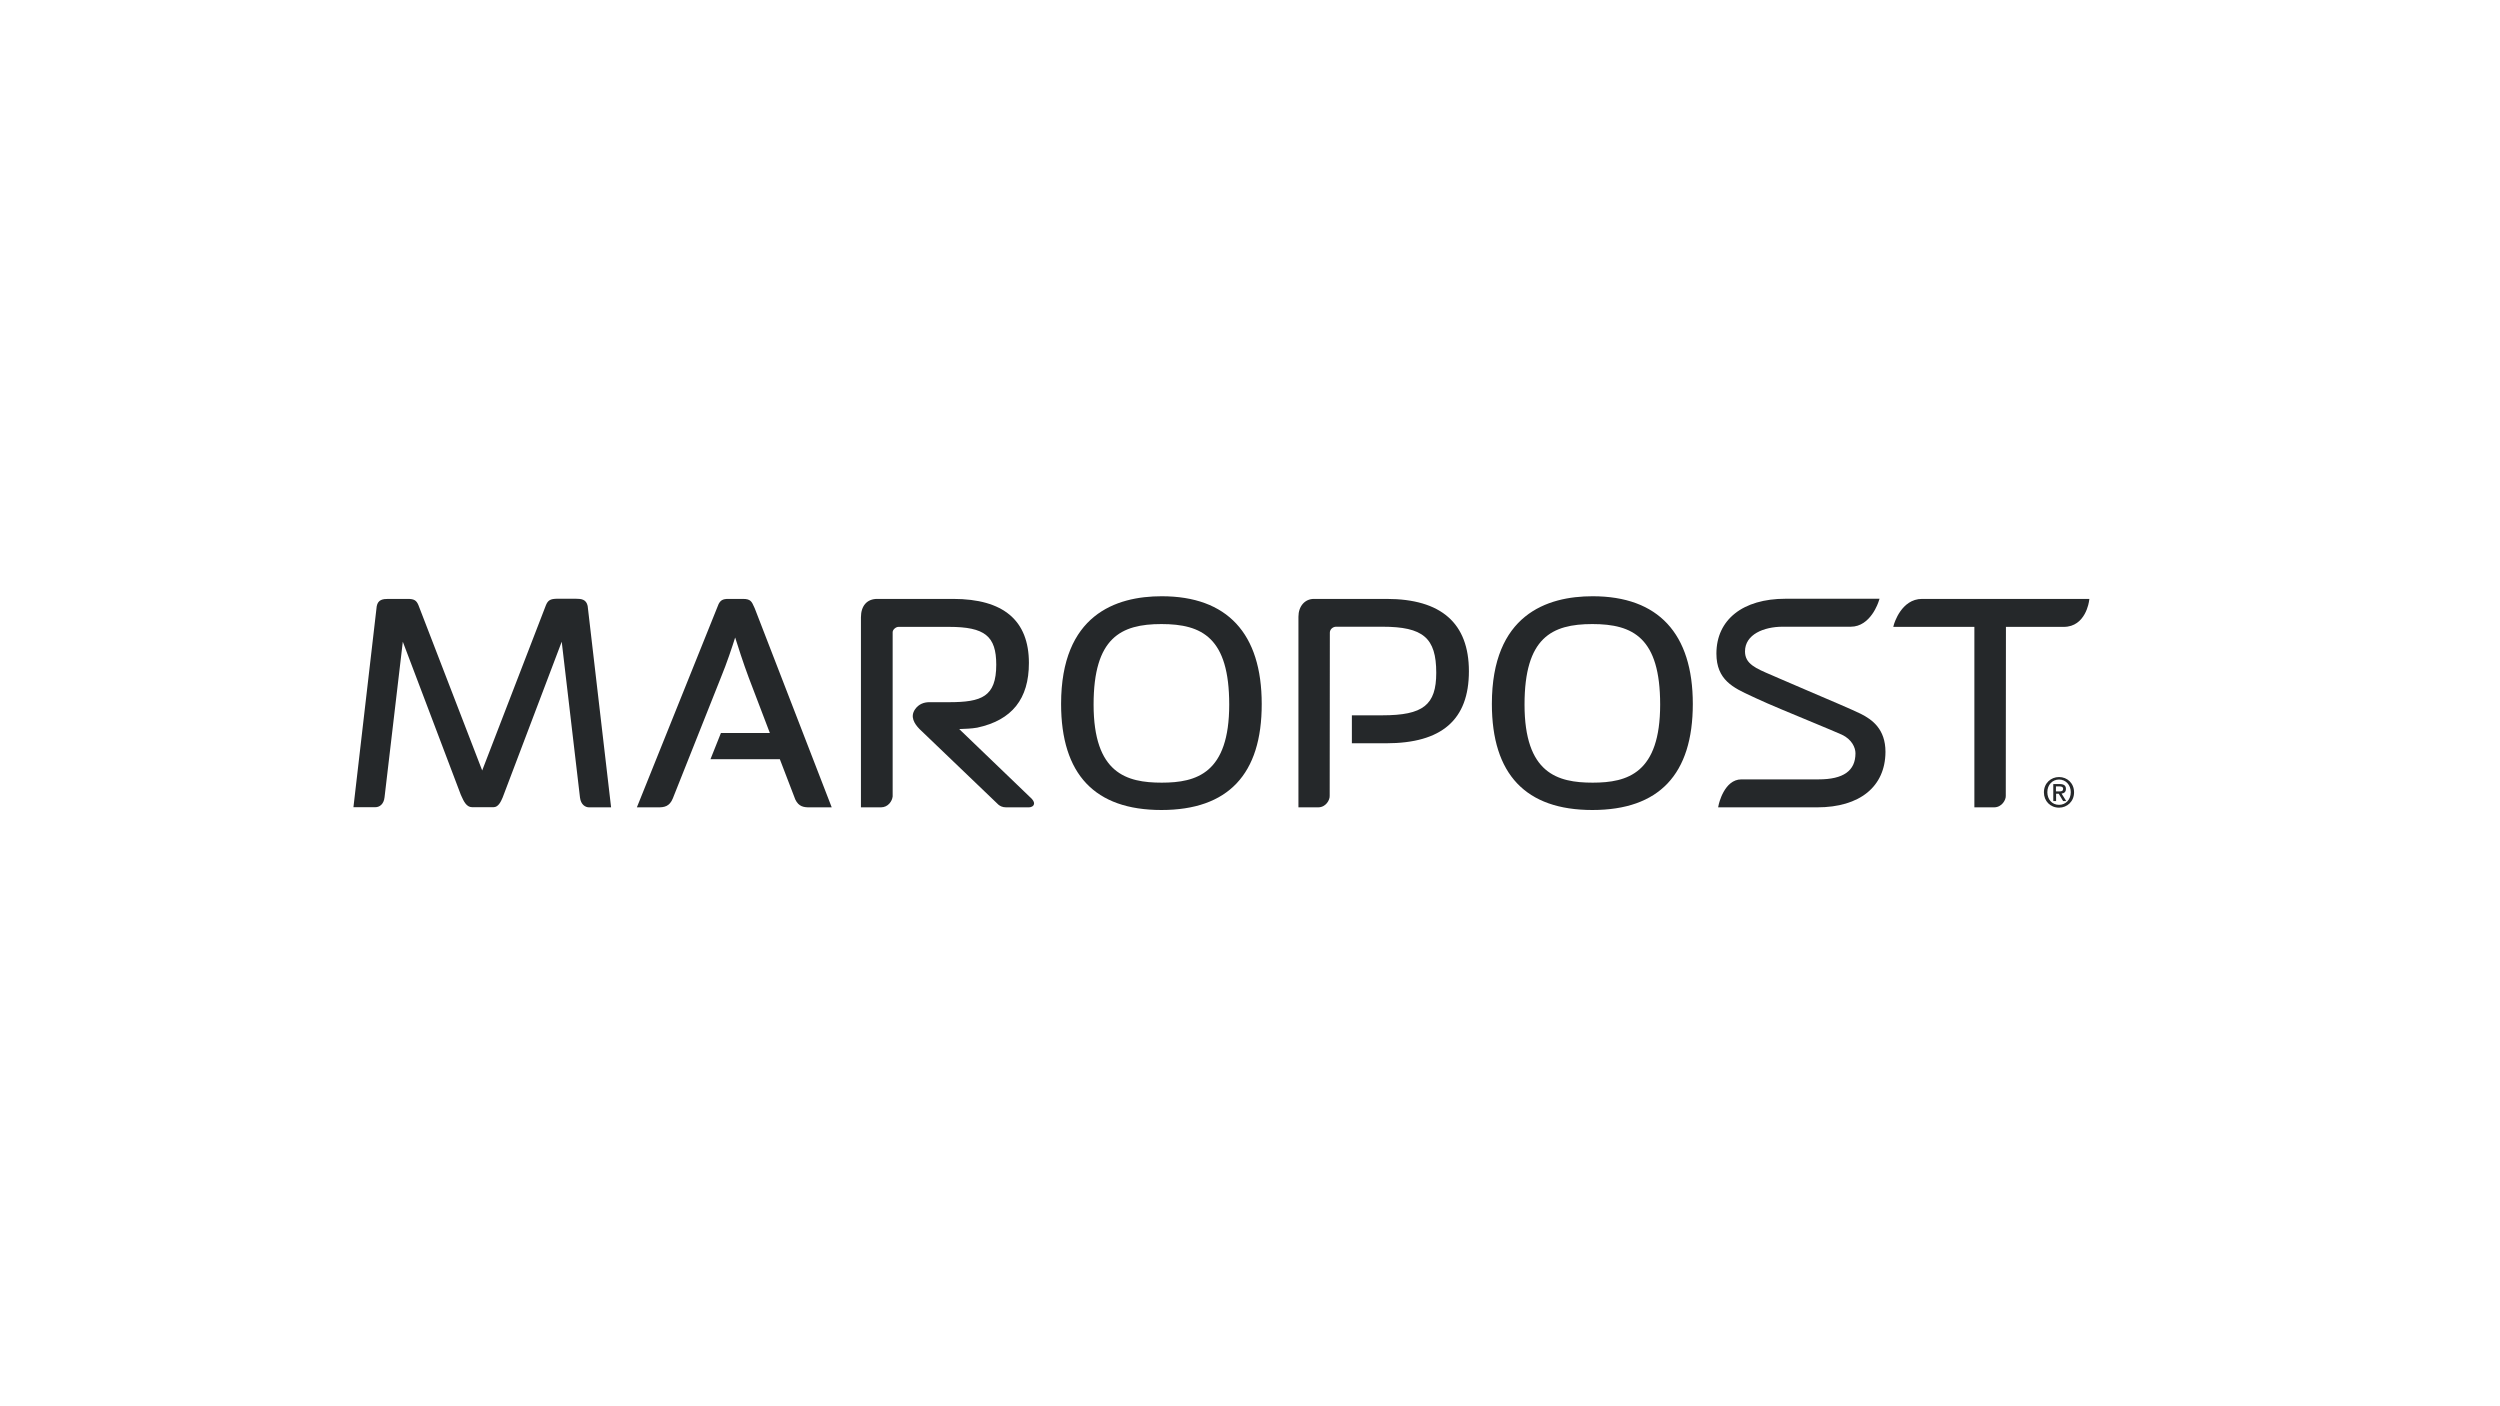 <?xml version="1.0" encoding="utf-8"?>
<!-- Generator: Adobe Illustrator 22.1.0, SVG Export Plug-In . SVG Version: 6.00 Build 0)  -->
<svg version="1.1" id="Layer_1" xmlns="http://www.w3.org/2000/svg" xmlns:xlink="http://www.w3.org/1999/xlink" x="0px" y="0px"
	 viewBox="0 0 1600 900" style="enable-background:new 0 0 1600 900;" xml:space="preserve">
<style type="text/css">
	.st0{fill:#25282A;}
</style>
<g id="Maropost_1_">
	<g>
		<g>
			<path class="st0" d="M1317.8,516.9c-5.6,0-9.7-4.2-9.7-9.8c0-5.9,4.5-9.8,9.7-9.8c5.2,0,9.6,3.9,9.6,9.8
				C1327.4,512.9,1323,516.9,1317.8,516.9z M1317.8,498.9c-4.2,0-7.5,3.3-7.5,8.1c0,4.5,2.9,8.1,7.5,8.1c4.2,0,7.5-3.3,7.5-8.1
				C1325.3,502.3,1322,498.9,1317.8,498.9z M1315.9,512.7h-1.8v-10.9h4.1c2.6,0,4,0.9,4,3.1c0,2-1.2,2.8-2.8,3l3,4.8h-2l-2.8-4.7
				h-1.7V512.7z M1317.9,506.5c1.3,0,2.5-0.1,2.5-1.7c0-1.3-1.3-1.5-2.4-1.5h-2.2v3.2H1317.9z"/>
		</g>
		<g>
			<g>
				<path class="st0" d="M743.3,518.4c-42.6,0-64.2-22.8-64.2-67.9c0-57,35-68.9,64.4-68.9c41.9,0,64,23.8,64,68.9
					C807.6,495.6,785.9,518.4,743.3,518.4L743.3,518.4z M743.3,399.4c-26,0-43.4,8.8-43.4,51.5c0,44,21,50,43.6,50
					c22.4,0,43.2-6.1,43.2-50C786.7,408.2,769.4,399.4,743.3,399.4L743.3,399.4z"/>
			</g>
			<g>
				<path class="st0" d="M1019.1,518.4c-42.6,0-64.3-22.8-64.3-67.9c0-57,35.1-68.9,64.5-68.9c41.9,0,64.1,23.8,64.1,68.9
					C1083.4,495.6,1061.8,518.4,1019.1,518.4L1019.1,518.4z M1019.1,399.4c-26.1,0-43.4,8.8-43.4,51.5c0,44,21,50,43.6,50
					c22.4,0,43.2-6.1,43.2-50C1062.5,408.2,1045.2,399.4,1019.1,399.4L1019.1,399.4z"/>
			</g>
			<g>
				<path class="st0" d="M391.1,516.7H377c-2.3,0-5.2-1.6-5.8-6.2l-11.7-99.8l-37.8,99.7c-1.2,2.9-2.9,6.2-5.8,6.2h-13.8
					c-3.6,0-5.4-4-6.7-6.9l-0.5-1.1l-37.1-97.9l-11.7,99.6c-0.5,4.6-3.4,6.3-5.8,6.3h-14.1L241.1,388c0.8-4.3,4-4.7,7.4-4.7H261
					c4,0,5.5,0.9,6.8,4l40.8,105.8l40.8-105.8c1.3-3.1,2.8-4,6.8-4.1h12.5c3.4,0,6.5,0.4,7.4,4.6L391.1,516.7L391.1,516.7z"/>
			</g>
			<g>
				<path class="st0" d="M532.3,516.7H518c-3.5,0-6.8-0.4-9-5l-9.9-25.8h-44.4l6.7-16.8h31.3l-13.5-35.4c-3.6-9.6-7-20.3-8.7-25.7
					c-1.7,5.4-5.2,16.1-9.2,25.8L430.6,511c-2.1,5.2-5.6,5.7-9.2,5.7h-13.8l52.3-130.1c1.3-2.5,2.8-3.3,6.2-3.3h9.4
					c4.9,0,5.6,1.7,7.2,5.3l0.4,0.9L532.3,516.7L532.3,516.7z"/>
			</g>
			<g>
				<path class="st0" d="M594.8,449.4l12.6,0c20.9,0,30.2-3.5,30.2-24c0-18.3-7.3-24.2-30.2-24.2h-32.4c-1.6,0-3.7,1.7-3.7,3.4
					v105.1c-0.3,3-2.9,7-7.5,7H551V395.1c0-7.4,3.9-11.8,10.4-11.8h48.6c32.2,0,48.5,13.8,48.5,41c0,23-10.8,36.6-33.1,41.4
					c-4.1,0.7-7.3,0.7-11.5,0.9l46.5,44.7c1.3,1.5,1.7,2.7,1.2,3.8c-0.3,0.6-1.1,1.6-3.4,1.6l0,0h-14.3c-2.4,0-3.9-0.9-4.9-1.7
					l-50.5-48.4c-3.4-3.5-6.1-7.9-2.9-12.6C588,450.5,591.5,449.4,594.8,449.4z"/>
			</g>
			<g>
				<path class="st0" d="M843.6,516.7H831v-122c0-6.7,4.1-11.4,9.9-11.4h46.5c35,0,52.7,15.6,52.7,46.3c0,31-17.3,46.1-53,46.1
					h-21.9v-17.9h19.5c26.1,0,34.5-6.6,34.5-27.2c0-22.4-8.4-29.5-34.5-29.5h-29.6c-2,0-4,1.6-4,3.8l-0.1,104.3
					C851.2,511.9,848.6,516.7,843.6,516.7L843.6,516.7z"/>
			</g>
			<g>
				<path class="st0" d="M1163,516.7h-63.4l0.3-1.4c0.1-0.7,3.6-16.5,14.6-16.5h49.4c15.9,0,23.6-5.5,23.6-16.7
					c0-3.6-2.3-8.9-8.7-11.9c-2.6-1.2-10.3-4.4-19.2-8.1c-12.5-5.2-28.1-11.6-35.7-15.2l-3-1.4c-11.5-5.3-22.4-10.3-22.4-27.2
					c0-21.7,16.9-35.1,44.2-35.1h60.2l-0.5,1.5c-0.2,0.7-5.2,16.4-17.9,16.4h-43.6c-12,0-24.1,4.9-24.1,15.8c0,8,6.8,10.8,17.1,15.2
					c1.5,0.6,3,1.3,4.6,2c3.5,1.5,10.3,4.4,17.9,7.7c14.1,6,30,12.8,34.4,15c7.4,3.7,15.9,9.8,15.9,24.4
					C1206.6,503.4,1190.3,516.7,1163,516.7L1163,516.7z"/>
			</g>
			<g>
				<path class="st0" d="M1276.2,516.7h-12.6V401.2h-51.9l0.4-1.5c0.2-0.7,4.8-16.4,18-16.4h107.1l-0.2,1.3
					c0,0.2-2.1,16.6-16.2,16.6h-37l-0.1,108.2C1283.8,511.9,1281.2,516.7,1276.2,516.7L1276.2,516.7z"/>
			</g>
		</g>
	</g>
</g>
</svg>
